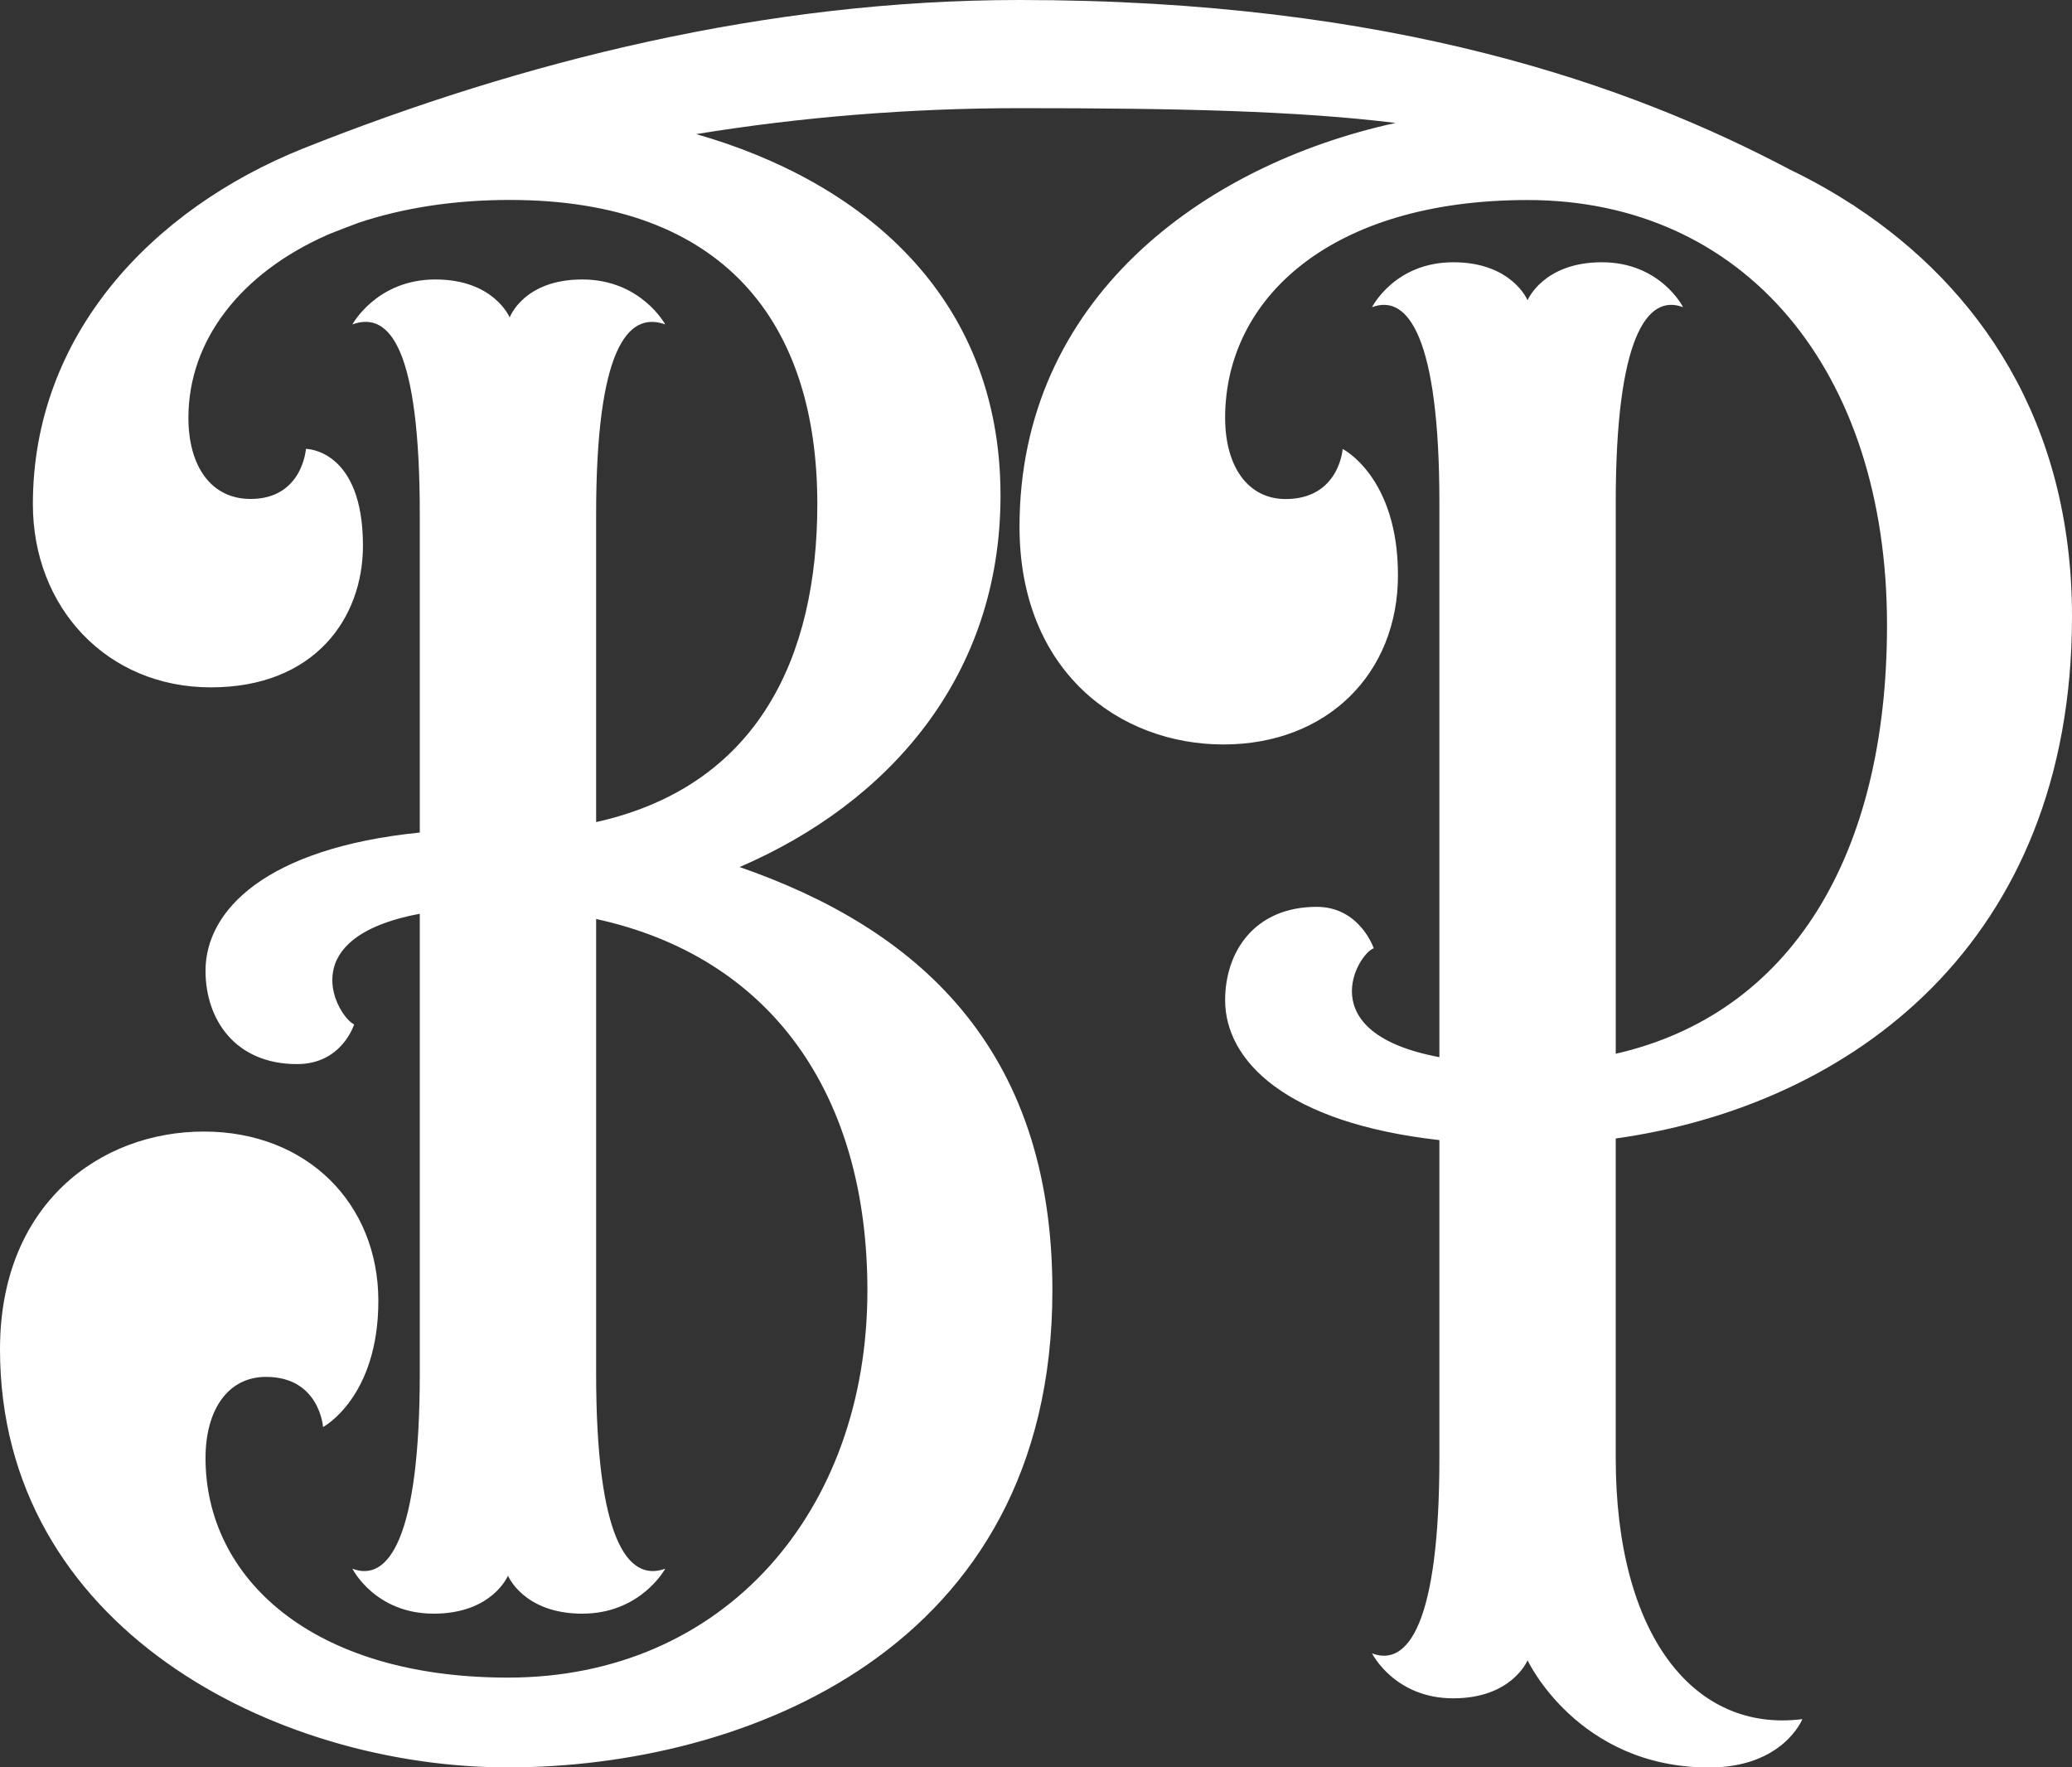 <?xml version="1.0" encoding="UTF-8"?>
<svg id="Layer_1" data-name="Layer 1" xmlns="http://www.w3.org/2000/svg" viewBox="0 0 230.06 196.24">
  <rect x="0" y="0" width="230.06" height="196.24" fill="#333333" stroke="none"/>
  <defs>
    <style>
      .cls-1 {
        fill: #fff;
      }
    </style>
  </defs>
  <path class="cls-1" d="m230.06,68.45c0-21.74-10.43-36.52-24.01-45.48-.08-.05-.15-.12-.23-.17-.09-.05-.19-.11-.28-.16-2.19-1.42-4.46-2.68-6.78-3.8C181.04,9.47,154.63,0,113.2,0c-28.07,0-55.17,6.78-79.6,16.51h0C16.84,23.25,3.65,37.22,3.65,55.98c0,11.51,8.25,20.34,19.76,20.34s16.89-7.67,16.89-15.73c0-10.75-6.33-10.75-6.33-10.75,0,0-.38,5.56-6.14,5.56-4.41,0-6.91-3.65-6.91-9.02,0-8.47,5.66-15.99,15.45-20.31.07-.03.14-.06.21-.09,1.07-.43,2.16-.84,3.25-1.25,4.83-1.61,10.46-2.53,16.77-2.53,23.79,0,34.15,13.62,34.15,33.77,0,16.89-6.52,31.28-24.56,35.31v-34.15c0-18.23,3.45-22.64,7.67-21.11,0,0-2.69-4.99-9.21-4.99s-8.06,4.22-8.06,4.22c0,0-1.73-4.22-8.25-4.22s-9.21,4.99-9.21,4.99c4.22-1.54,7.48,2.88,7.48,21.11v35.31c-17.08,1.73-23.79,8.63-23.79,15.35,0,5.37,3.26,10.36,10.17,10.36,4.99,0,6.33-4.41,6.33-4.41-1.73-.77-7.1-9.59,7.29-12.28v51.04c0,18.23-3.45,23.22-7.48,21.68,0,0,2.49,4.99,9.02,4.99s8.25-4.22,8.25-4.22c0,0,1.73,4.22,8.25,4.22s9.21-4.99,9.21-4.99c-4.22,1.54-7.67-3.45-7.67-21.68v-50.46c19.38,4.22,30.12,19.38,30.12,41.25,0,24.56-15.93,42.98-39.91,42.98-21.87,0-33.58-11.13-33.58-24.37,0-5.37,2.49-9.02,6.72-9.02,5.95,0,6.33,5.57,6.33,5.57,0,0,6.14-3.26,6.14-14.01s-7.87-18.8-19.38-18.8S0,133.69,0,149.81c0,30.89,30.51,46.43,56.41,46.43s60.44-12.86,60.44-52.96c0-27.25-15.35-40.29-34.73-47.01,16.5-7.1,28.97-21.11,28.97-41.25,0-22.27-15.55-34.92-33.79-40.13,11.66-1.9,23.73-2.88,35.9-2.88,17.58,0,30.71.29,41.76,1.64-21.51,4.69-41.76,19.66-41.76,44.83,0,16.12,11.13,24.18,22.64,24.18s19.38-7.87,19.38-18.8-6.14-14.01-6.14-14.01c0,0-.38,5.56-6.33,5.56-4.22,0-6.72-3.65-6.72-9.02,0-13.24,11.71-24.18,33.58-24.18,23.99,0,39.91,18.8,39.91,47.2,0,25.71-10.75,43.17-30.12,47.59v-61.21c0-18.23,3.45-23.22,7.48-21.68,0,0-2.5-4.99-9.02-4.99s-8.25,4.22-8.25,4.22c0,0-1.73-4.22-8.25-4.22s-9.02,4.99-9.02,4.99c4.03-1.54,7.48,3.45,7.48,21.68v61.59c-14.39-2.69-9.02-11.51-7.29-12.09,0,0-1.54-4.6-6.33-4.6-6.91,0-10.17,4.99-10.17,10.36,0,6.72,6.72,13.62,23.79,15.54v35.31c0,18.23-3.45,23.22-7.48,21.68,0,0,2.49,4.99,9.02,4.99s8.25-4.22,8.25-4.22c0,0,5.56,11.9,20.15,11.9,8.25,0,10.36-5.37,10.36-5.37-12.09,1.54-20.72-9.4-20.72-28.97v-35.5c26.1-3.65,50.66-21.68,50.66-57.95Z"/>
</svg>